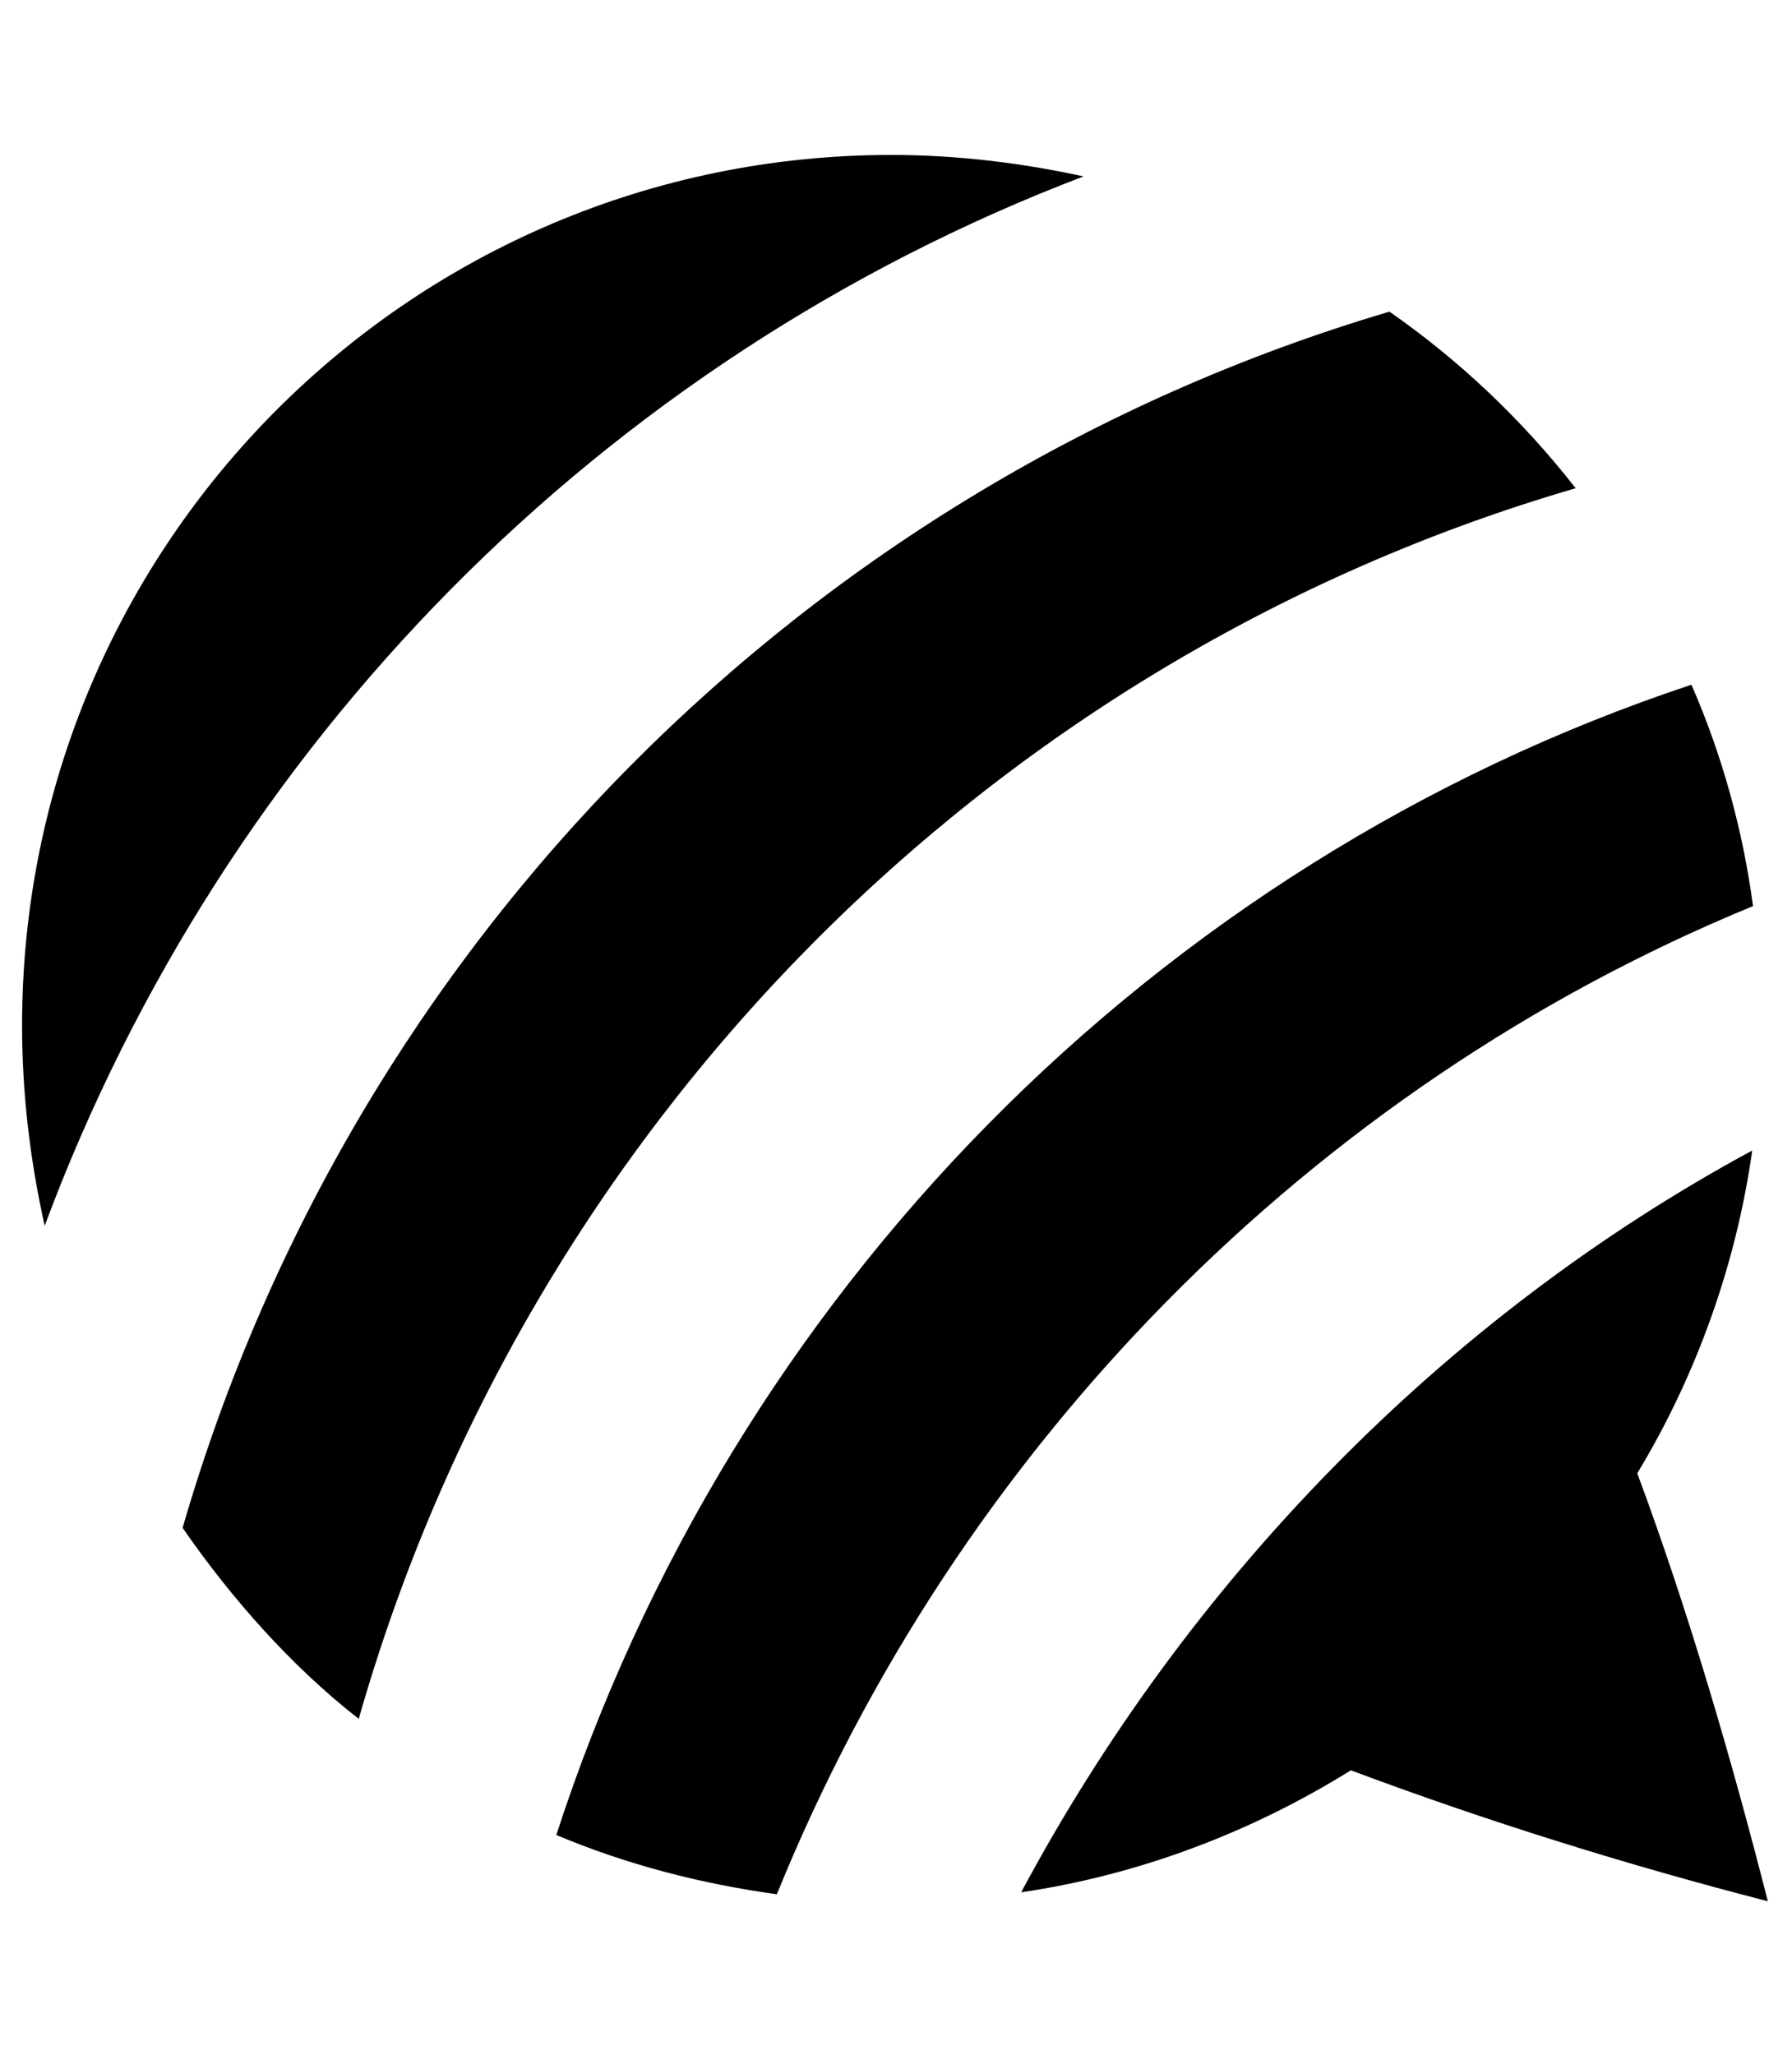 <svg width="41" height="47" viewBox="0 0 41 47" fill="none" xmlns="http://www.w3.org/2000/svg">
<g clip-path="url(#clip0_201_6887)">
<path d="M1.022 28.036C0.683 26.52 0.505 24.986 0.505 23.453C0.505 12.46 9.403 3.544 20.396 3.544C21.876 3.544 23.364 3.723 24.791 4.035C13.789 8.225 5.132 17.007 1.022 28.036ZM36.051 11.167C34.83 9.607 33.404 8.252 31.79 7.128C18.452 11.078 8.047 21.581 4.178 34.945C5.293 36.559 6.674 38.119 8.208 39.314C12.051 25.825 22.58 15.09 36.051 11.167ZM37.46 33.697C38.815 31.459 39.725 28.909 40.09 26.315C33.011 30.14 27.163 36.176 23.364 43.281C26.039 42.889 28.616 41.917 30.907 40.491C34.028 41.659 37.228 42.657 40.447 43.486C39.618 40.232 38.628 36.844 37.46 33.697ZM40.108 20.725C39.876 18.986 39.404 17.274 38.699 15.661C26.405 19.744 16.731 29.623 12.728 41.971C14.342 42.648 16.027 43.085 17.774 43.326C21.902 33.153 29.971 24.888 40.108 20.725Z" fill="black"/>
</g>
<defs>
<clipPath id="clip0_201_6887">
<rect width="39.942" height="45.648" fill="white" transform="translate(0.505 0.424)"/>
</clipPath>
</defs>
</svg>
